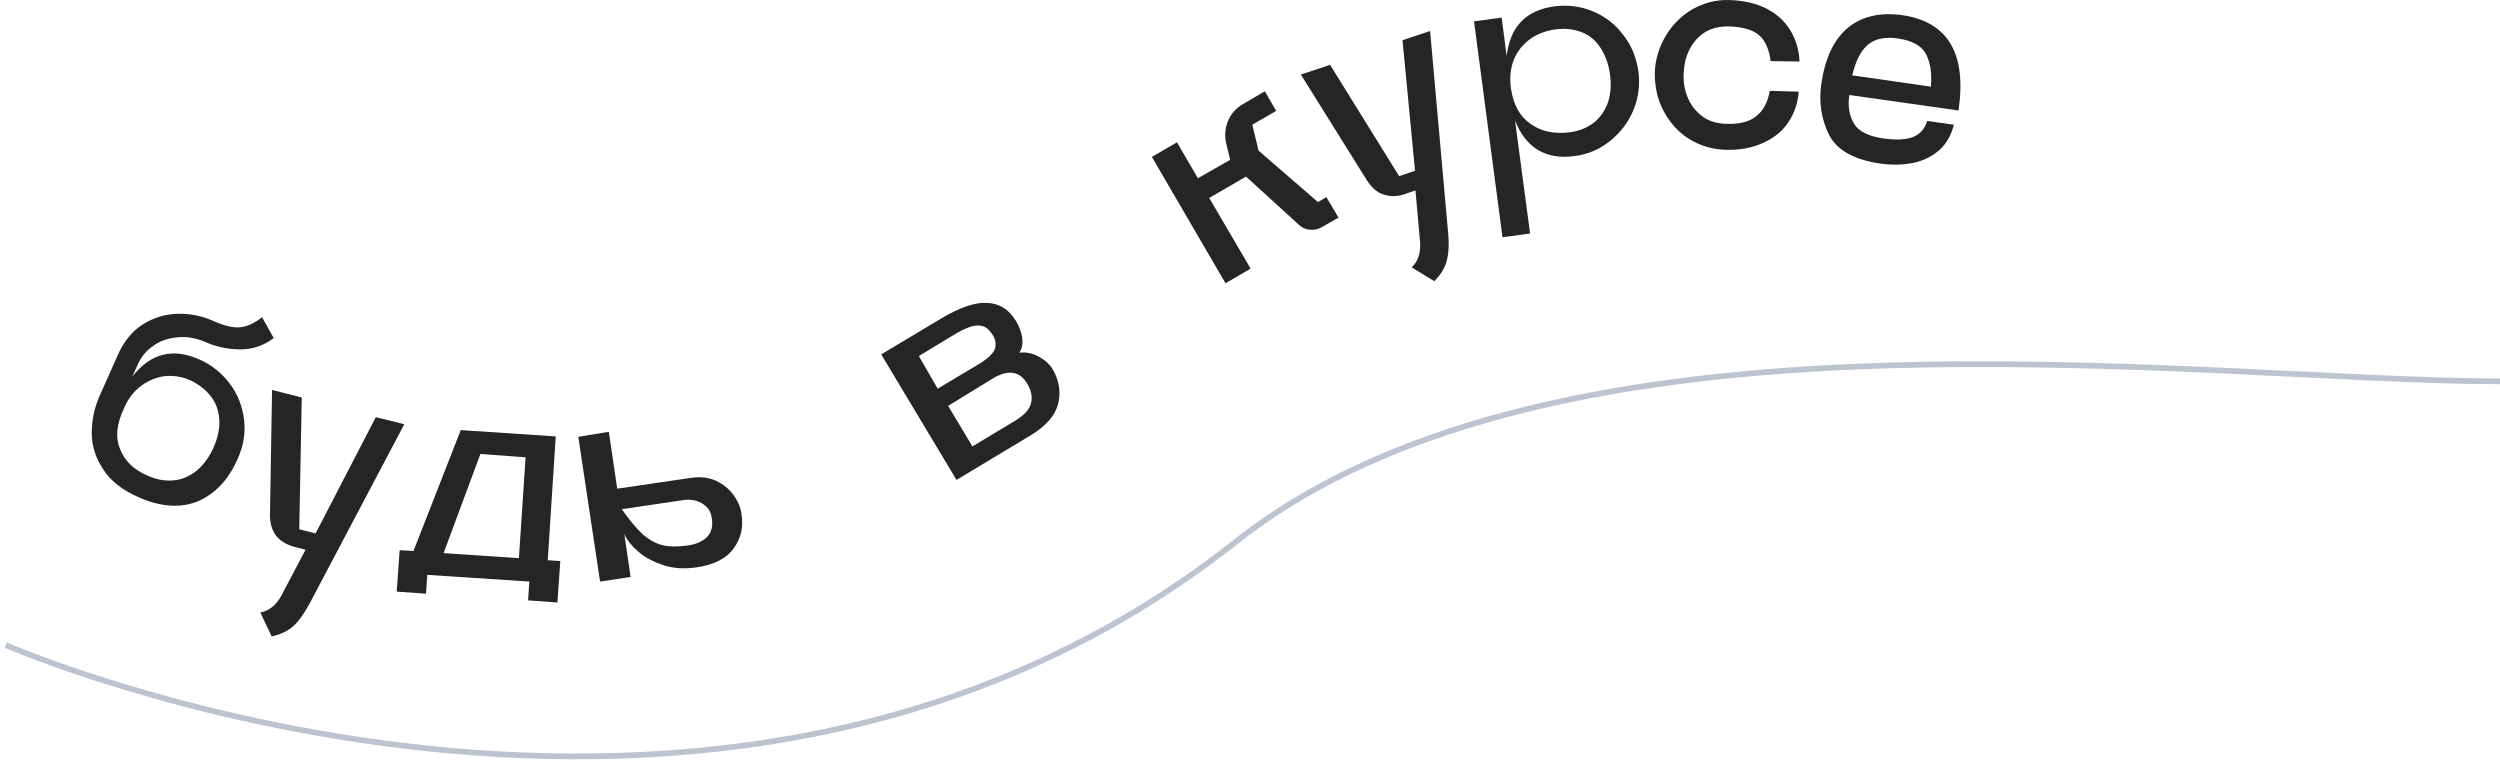 <svg width="436" height="133" viewBox="0 0 436 133" fill="none" xmlns="http://www.w3.org/2000/svg">
<path d="M41.902 60.931C39.786 60.931 37.743 60.493 35.919 59.69C34.241 58.961 32.636 58.669 31.03 58.815C29.425 58.961 27.966 59.398 26.799 60.274C25.558 61.077 24.683 62.171 24.099 63.411L23.078 65.673C26.288 61.587 30.155 60.639 34.752 62.682C36.941 63.63 38.692 65.09 40.078 66.914C41.464 68.738 42.267 70.854 42.559 73.115C42.851 75.45 42.486 77.712 41.464 79.974C39.859 83.695 37.524 86.103 34.533 87.416C31.541 88.657 28.039 88.438 24.099 86.687C21.326 85.446 19.21 83.841 17.97 81.798C16.657 79.828 16 77.712 16 75.523C16 73.334 16.438 71.219 17.313 69.175L20.597 61.806C21.618 59.544 23.005 57.793 24.829 56.626C26.653 55.458 28.696 54.802 30.885 54.729C33.146 54.656 35.335 55.094 37.524 56.115C39.202 56.845 40.735 57.209 41.975 57.064C43.215 56.918 44.456 56.334 45.696 55.312L47.739 58.961C45.988 60.274 44.091 60.931 41.902 60.931ZM20.962 78.369C21.764 80.412 23.369 81.944 25.777 82.966C27.382 83.695 28.915 83.914 30.374 83.768C31.833 83.622 33.219 82.966 34.387 82.017C35.554 80.996 36.503 79.682 37.232 78.077C37.962 76.399 38.327 74.867 38.254 73.334C38.181 71.802 37.743 70.416 36.868 69.249C35.992 68.081 34.752 67.06 33.219 66.33C31.76 65.673 30.228 65.454 28.696 65.6C27.163 65.819 25.777 66.403 24.537 67.351C23.296 68.3 22.348 69.54 21.691 71.073C20.305 73.918 20.086 76.326 20.962 78.369Z" fill="#262523"/>
<path d="M52.19 92.305L55.035 93.034L65.542 72.751L70.504 73.991L54.014 105.219C52.992 107.117 51.971 108.503 51.023 109.305C50.074 110.108 48.834 110.692 47.374 110.984L45.404 106.825C46.937 106.533 48.177 105.511 49.053 103.906L53.284 95.88L51.314 95.369C50.001 95.005 48.98 94.421 48.177 93.472C47.447 92.524 47.083 91.283 47.083 89.751L47.447 68.008L52.628 69.321L52.19 92.305Z" fill="#262523"/>
<path d="M95.53 97.704L97.719 97.85L97.208 105.074L92.101 104.709L92.32 101.425L74.517 100.258L74.298 103.541L69.19 103.177L69.701 95.953L72.109 96.099L80.354 75.013L96.917 76.107L95.53 97.704ZM77.362 96.464L90.496 97.34L91.663 79.755L83.783 79.172L77.362 96.464Z" fill="#262523"/>
<path d="M106.183 75.304L107.642 85.228L120.557 83.33C122.162 83.112 123.548 83.257 124.861 83.841C126.102 84.425 127.123 85.228 127.926 86.322C128.656 87.343 129.166 88.438 129.312 89.605C129.677 91.94 129.239 93.91 127.926 95.661C126.686 97.412 124.497 98.507 121.505 98.945C119.462 99.237 117.492 99.163 115.741 98.58C113.99 97.996 112.531 97.266 111.363 96.245C110.196 95.224 109.32 94.202 108.882 93.108L109.977 100.623L104.651 101.425L100.856 76.18L106.183 75.304ZM112.093 93.18C113.187 94.129 114.355 94.786 115.522 95.078C116.69 95.369 118.149 95.369 119.827 95.15C121.505 94.932 122.673 94.348 123.402 93.545C124.132 92.743 124.351 91.648 124.132 90.335C123.986 89.24 123.475 88.438 122.527 87.854C121.651 87.27 120.557 87.052 119.316 87.198L108.445 88.803C109.758 90.7 110.998 92.159 112.093 93.18Z" fill="#262523"/>
<path d="M181.116 62.171C182.211 62.755 183.013 63.484 183.524 64.287C184.692 66.257 185.056 68.3 184.546 70.416C184.035 72.459 182.43 74.283 179.803 75.888L166.816 83.695L153.682 61.806L164.043 55.604C167.326 53.634 170.026 52.686 172.142 52.831C174.258 52.904 175.936 53.926 177.176 55.969C177.76 56.917 178.125 57.939 178.271 58.888C178.417 59.909 178.271 60.785 177.76 61.514C178.928 61.368 180.022 61.587 181.116 62.171ZM163.532 67.789L170.974 63.338C172.288 62.536 173.09 61.733 173.455 61.003C173.747 60.201 173.674 59.398 173.236 58.596C172.726 57.72 172.142 57.136 171.485 56.917C170.829 56.699 170.099 56.699 169.223 56.99C168.348 57.282 167.326 57.793 166.013 58.596L160.249 62.098L163.532 67.789ZM179.803 70.343C180.095 69.321 179.876 68.154 179.146 66.913C177.906 64.797 176.009 64.433 173.455 65.819L165.356 70.781L169.588 77.858L177.103 73.334C178.636 72.386 179.511 71.437 179.803 70.343Z" fill="#262523"/>
<path d="M214.534 27.878L213.877 25.105C213.512 23.719 213.658 22.333 214.169 21.093C214.68 19.852 215.555 18.831 216.869 18.101L220.59 15.912L222.56 19.341L218.401 21.749L219.495 26.273L229.856 35.247L231.315 34.372L233.431 37.947L230.513 39.625C229.856 39.99 229.127 40.136 228.397 40.063C227.667 39.99 227.011 39.698 226.427 39.114L217.306 30.797L210.886 34.518L218.109 46.849L213.731 49.402L200.89 27.367L205.267 24.814L208.916 31.088L214.534 27.878Z" fill="#262523"/>
<path d="M244.011 30.724L246.784 29.775L244.595 7.01L249.41 5.405L252.548 40.574C252.767 42.763 252.621 44.441 252.256 45.681C251.891 46.922 251.162 48.016 250.14 49.038L246.2 46.63C247.368 45.535 247.805 44.003 247.659 42.179L246.857 33.204L244.96 33.861C243.646 34.299 242.479 34.299 241.312 33.934C240.144 33.569 239.196 32.694 238.393 31.453L226.865 12.993L231.972 11.315L244.011 30.724Z" fill="#262523"/>
<path d="M257.071 3.727L261.887 3.071L262.762 9.783C263.346 4.676 266.119 1.757 271.153 1.101C273.488 0.809 275.677 1.101 277.793 1.976C279.909 2.852 281.733 4.238 283.119 6.135C284.579 7.959 285.381 10.075 285.746 12.483C286.038 14.818 285.746 17.08 284.87 19.196C283.995 21.312 282.609 23.136 280.784 24.595C278.96 26.054 276.917 26.93 274.583 27.222C269.621 27.878 266.119 25.835 264.222 21.02L266.848 40.72L262.033 41.377L257.071 3.727ZM266.921 21.603C268.745 22.917 271.08 23.427 273.78 23.063C275.531 22.844 276.99 22.187 278.158 21.239C279.252 20.29 280.055 19.05 280.493 17.663C280.93 16.204 281.003 14.672 280.784 12.994C280.566 11.316 280.055 9.856 279.252 8.543C278.45 7.23 277.428 6.281 276.042 5.697C274.656 5.114 273.123 4.895 271.372 5.114C269.621 5.333 268.089 5.916 266.775 6.865C265.535 7.813 264.587 8.981 264.003 10.44C263.419 11.899 263.273 13.577 263.492 15.329C263.93 18.247 265.024 20.29 266.921 21.603Z" fill="#262523"/>
<path d="M290.489 6.281C291.656 4.311 293.188 2.779 295.159 1.611C297.129 0.517 299.244 -0.067 301.579 0.006C304.133 0.079 306.322 0.59 308.146 1.538C309.97 2.487 311.356 3.8 312.305 5.405C313.253 7.011 313.764 8.835 313.837 10.732L308.803 10.659C308.511 8.543 307.854 7.011 306.687 6.062C305.519 5.114 303.768 4.676 301.433 4.603C299.901 4.603 298.515 4.895 297.347 5.624C296.18 6.354 295.304 7.375 294.648 8.616C293.991 9.929 293.699 11.316 293.626 12.848C293.553 14.453 293.845 15.912 294.429 17.226C295.013 18.539 295.888 19.56 296.983 20.363C298.077 21.166 299.463 21.53 301.069 21.603C303.33 21.676 305.082 21.238 306.249 20.29C307.489 19.341 308.292 17.882 308.657 15.839L313.691 15.985C313.545 17.955 312.962 19.706 311.94 21.238C310.919 22.844 309.459 24.011 307.562 24.887C305.665 25.762 303.476 26.2 300.923 26.127C298.588 26.054 296.472 25.397 294.575 24.23C292.678 23.063 291.218 21.384 290.124 19.341C289.03 17.299 288.592 15.11 288.592 12.702C288.665 10.44 289.321 8.251 290.489 6.281Z" fill="#262523"/>
<path d="M323.322 21.53C324.125 22.917 325.876 23.792 328.575 24.157C330.764 24.449 332.443 24.376 333.683 23.865C334.923 23.355 335.726 22.406 336.091 21.093L340.76 21.749C340.323 23.5 339.52 24.96 338.28 26.127C337.039 27.221 335.507 28.024 333.756 28.389C332.005 28.754 330.108 28.827 327.992 28.535C323.322 27.878 320.258 26.127 318.944 23.427C317.631 20.728 317.193 17.809 317.631 14.672C318.288 10.148 319.82 6.865 322.301 4.822C324.708 2.852 327.846 2.122 331.713 2.633C339.739 3.8 343.022 9.345 341.563 19.268L322.52 16.569C322.228 18.539 322.52 20.144 323.322 21.53ZM335.799 9.273C334.996 7.886 333.391 7.084 331.056 6.719C328.721 6.354 326.97 6.792 325.73 7.813C324.49 8.908 323.614 10.659 323.03 13.14L336.747 15.11C336.966 12.629 336.601 10.659 335.799 9.273Z" fill="#262523"/>
<path d="M436 66.5C383.5 66.5 271.795 49.988 215.5 94.5C124.5 166.454 1 112.5 1 112.5" stroke="#BCC4D2"/>
</svg>
